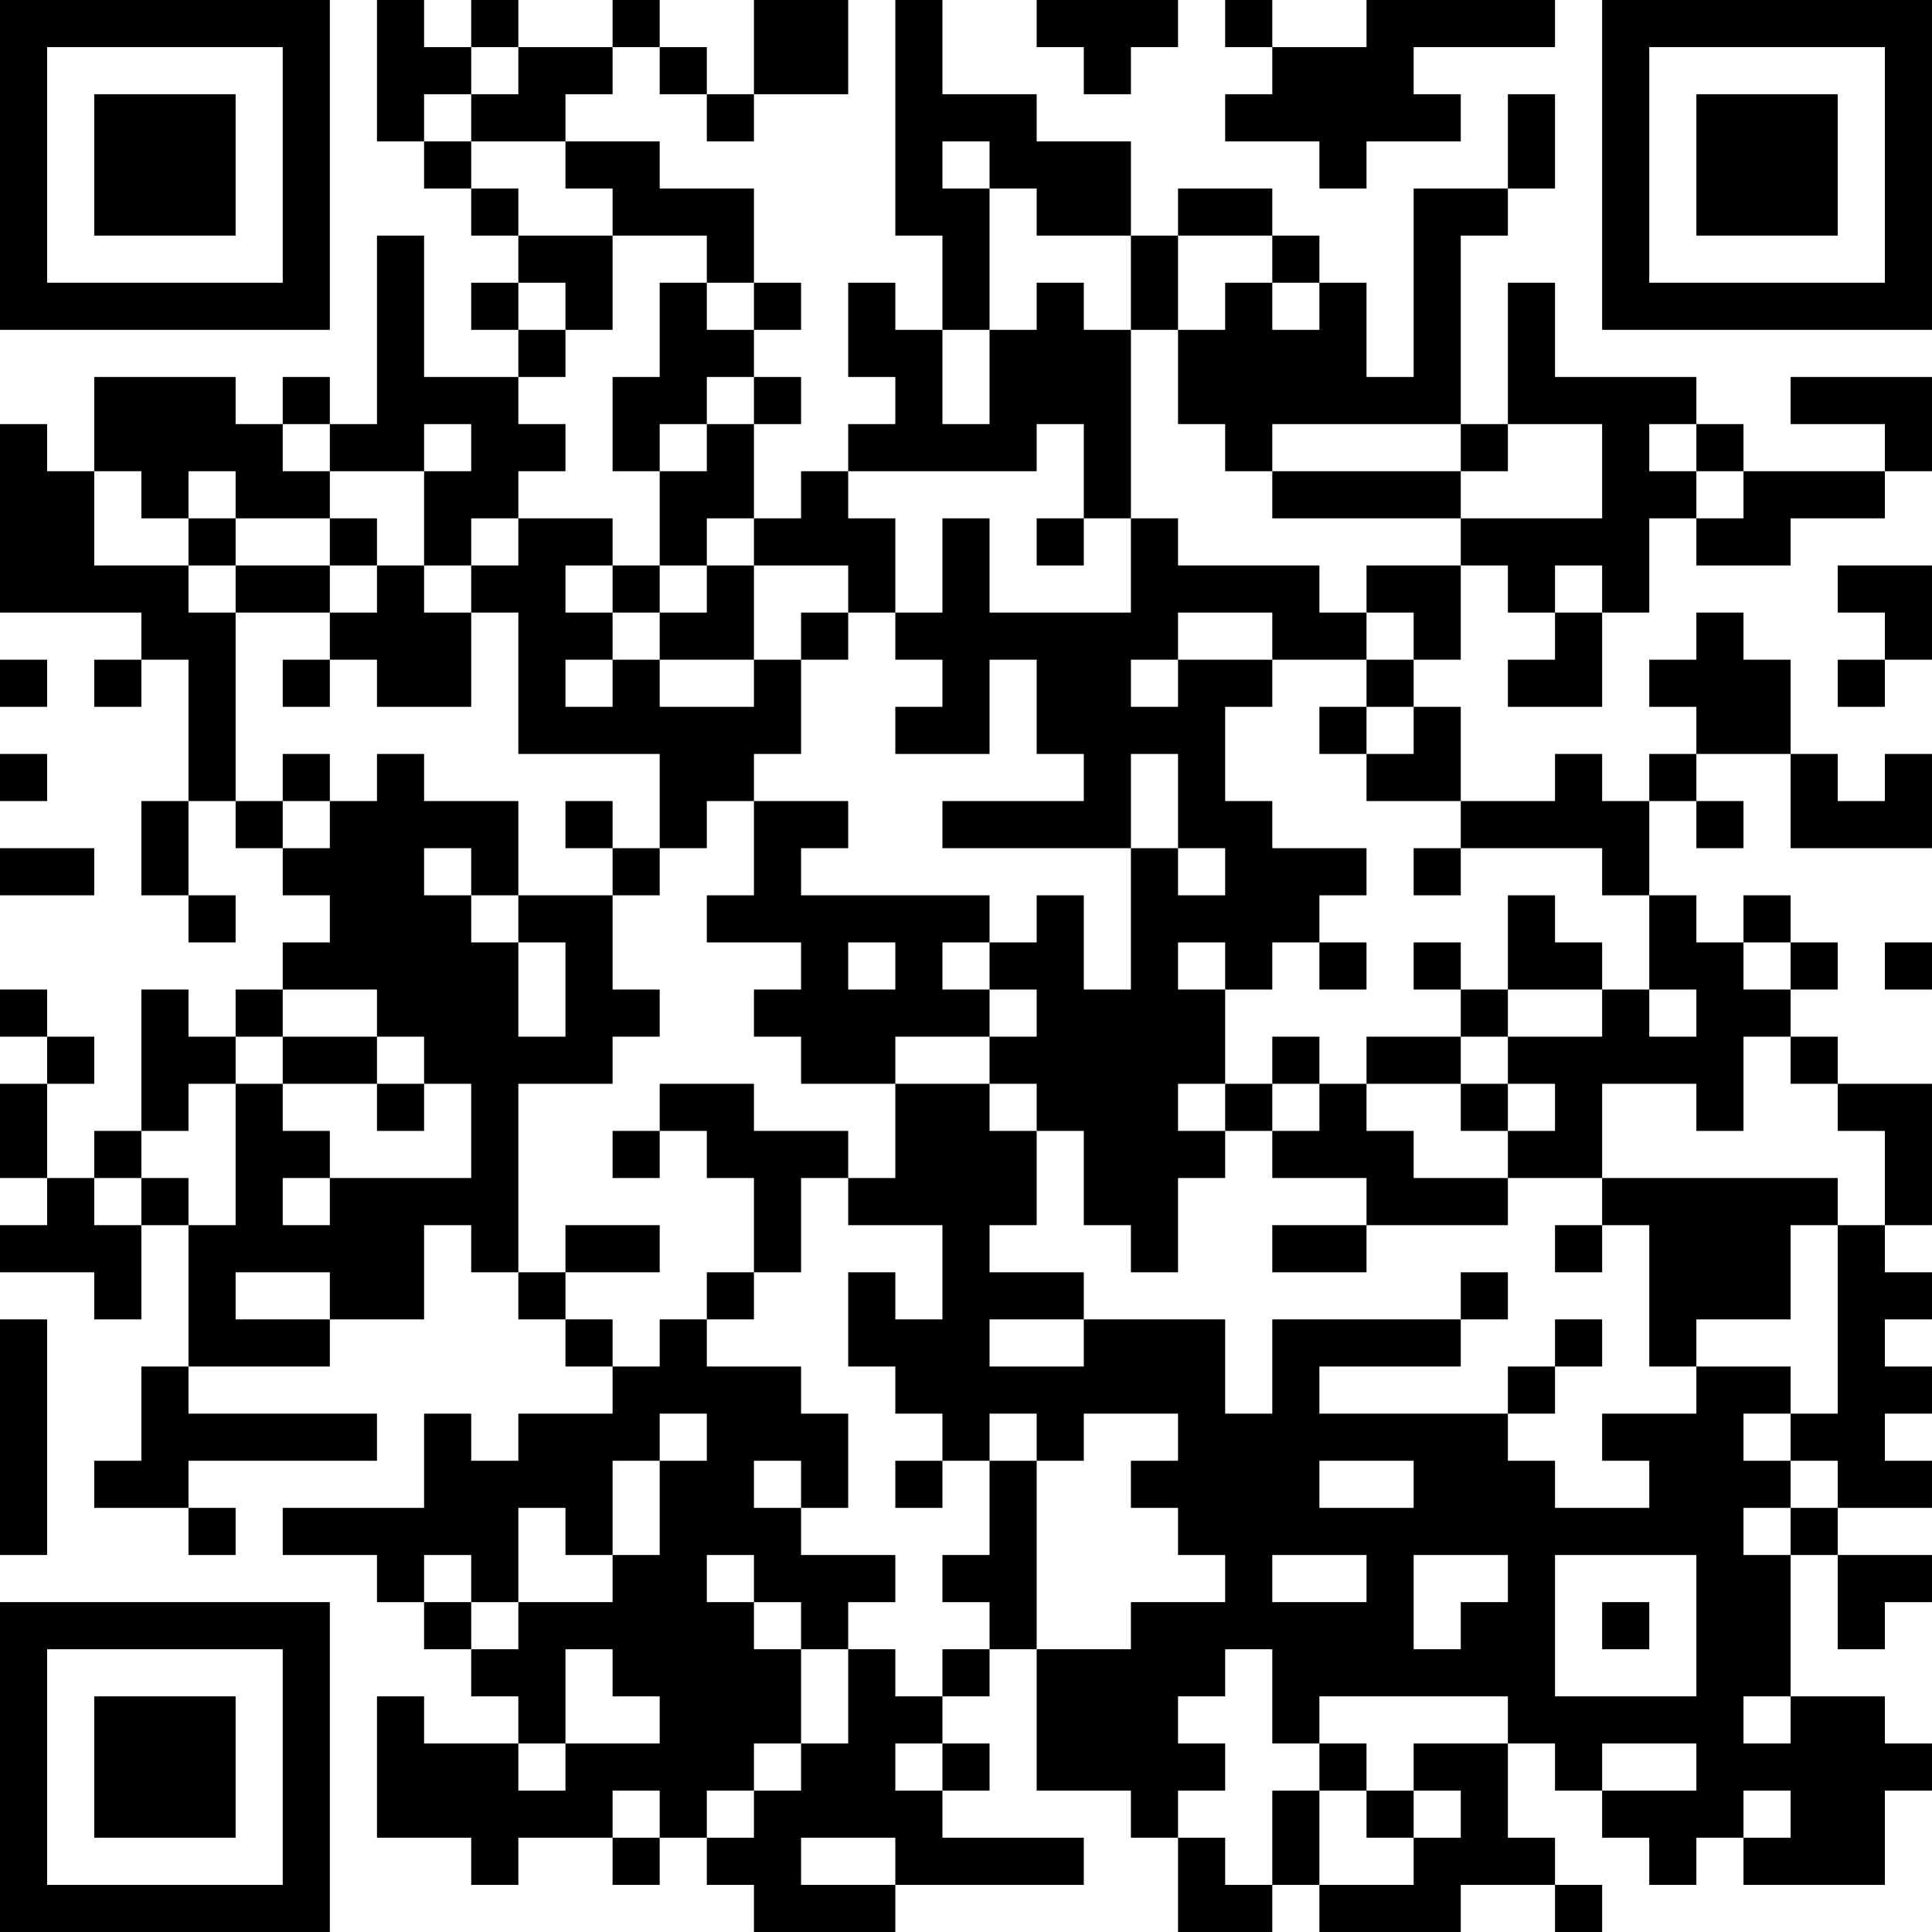 <?xml version="1.0" encoding="UTF-8"?>
<svg xmlns="http://www.w3.org/2000/svg" version="1.1" width="200" height="200" viewBox="0 0 200 200"><rect x="0" y="0" width="200" height="200" fill="#ffffff"/><g transform="scale(4.878)"><g transform="translate(0,0)"><path fill-rule="evenodd" d="M8 0L8 3L9 3L9 4L10 4L10 5L11 5L11 6L10 6L10 7L11 7L11 8L9 8L9 5L8 5L8 9L7 9L7 8L6 8L6 9L5 9L5 8L2 8L2 10L1 10L1 9L0 9L0 13L3 13L3 14L2 14L2 15L3 15L3 14L4 14L4 17L3 17L3 19L4 19L4 20L5 20L5 19L4 19L4 17L5 17L5 18L6 18L6 19L7 19L7 20L6 20L6 21L5 21L5 22L4 22L4 21L3 21L3 24L2 24L2 25L1 25L1 23L2 23L2 22L1 22L1 21L0 21L0 22L1 22L1 23L0 23L0 25L1 25L1 26L0 26L0 27L2 27L2 28L3 28L3 26L4 26L4 29L3 29L3 31L2 31L2 32L4 32L4 33L5 33L5 32L4 32L4 31L8 31L8 30L4 30L4 29L7 29L7 28L9 28L9 26L10 26L10 27L11 27L11 28L12 28L12 29L13 29L13 30L11 30L11 31L10 31L10 30L9 30L9 32L6 32L6 33L8 33L8 34L9 34L9 35L10 35L10 36L11 36L11 37L9 37L9 36L8 36L8 39L10 39L10 40L11 40L11 39L13 39L13 40L14 40L14 39L15 39L15 40L16 40L16 41L19 41L19 40L23 40L23 39L20 39L20 38L21 38L21 37L20 37L20 36L21 36L21 35L22 35L22 38L24 38L24 39L25 39L25 41L27 41L27 40L28 40L28 41L31 41L31 40L33 40L33 41L34 41L34 40L33 40L33 39L32 39L32 37L33 37L33 38L34 38L34 39L35 39L35 40L36 40L36 39L37 39L37 40L40 40L40 38L41 38L41 37L40 37L40 36L38 36L38 33L39 33L39 35L40 35L40 34L41 34L41 33L39 33L39 32L41 32L41 31L40 31L40 30L41 30L41 29L40 29L40 28L41 28L41 27L40 27L40 26L41 26L41 23L39 23L39 22L38 22L38 21L39 21L39 20L38 20L38 19L37 19L37 20L36 20L36 19L35 19L35 17L36 17L36 18L37 18L37 17L36 17L36 16L38 16L38 18L41 18L41 16L40 16L40 17L39 17L39 16L38 16L38 14L37 14L37 13L36 13L36 14L35 14L35 15L36 15L36 16L35 16L35 17L34 17L34 16L33 16L33 17L31 17L31 15L30 15L30 14L31 14L31 12L32 12L32 13L33 13L33 14L32 14L32 15L34 15L34 13L35 13L35 11L36 11L36 12L38 12L38 11L40 11L40 10L41 10L41 8L38 8L38 9L40 9L40 10L37 10L37 9L36 9L36 8L33 8L33 6L32 6L32 9L31 9L31 5L32 5L32 4L33 4L33 2L32 2L32 4L30 4L30 8L29 8L29 6L28 6L28 5L27 5L27 4L25 4L25 5L24 5L24 3L22 3L22 2L20 2L20 0L19 0L19 5L20 5L20 7L19 7L19 6L18 6L18 8L19 8L19 9L18 9L18 10L17 10L17 11L16 11L16 9L17 9L17 8L16 8L16 7L17 7L17 6L16 6L16 4L14 4L14 3L12 3L12 2L13 2L13 1L14 1L14 2L15 2L15 3L16 3L16 2L18 2L18 0L16 0L16 2L15 2L15 1L14 1L14 0L13 0L13 1L11 1L11 0L10 0L10 1L9 1L9 0ZM22 0L22 1L23 1L23 2L24 2L24 1L25 1L25 0ZM26 0L26 1L27 1L27 2L26 2L26 3L28 3L28 4L29 4L29 3L31 3L31 2L30 2L30 1L33 1L33 0L29 0L29 1L27 1L27 0ZM10 1L10 2L9 2L9 3L10 3L10 4L11 4L11 5L13 5L13 7L12 7L12 6L11 6L11 7L12 7L12 8L11 8L11 9L12 9L12 10L11 10L11 11L10 11L10 12L9 12L9 10L10 10L10 9L9 9L9 10L7 10L7 9L6 9L6 10L7 10L7 11L5 11L5 10L4 10L4 11L3 11L3 10L2 10L2 12L4 12L4 13L5 13L5 17L6 17L6 18L7 18L7 17L8 17L8 16L9 16L9 17L11 17L11 19L10 19L10 18L9 18L9 19L10 19L10 20L11 20L11 22L12 22L12 20L11 20L11 19L13 19L13 21L14 21L14 22L13 22L13 23L11 23L11 27L12 27L12 28L13 28L13 29L14 29L14 28L15 28L15 29L17 29L17 30L18 30L18 32L17 32L17 31L16 31L16 32L17 32L17 33L19 33L19 34L18 34L18 35L17 35L17 34L16 34L16 33L15 33L15 34L16 34L16 35L17 35L17 37L16 37L16 38L15 38L15 39L16 39L16 38L17 38L17 37L18 37L18 35L19 35L19 36L20 36L20 35L21 35L21 34L20 34L20 33L21 33L21 31L22 31L22 35L24 35L24 34L26 34L26 33L25 33L25 32L24 32L24 31L25 31L25 30L23 30L23 31L22 31L22 30L21 30L21 31L20 31L20 30L19 30L19 29L18 29L18 27L19 27L19 28L20 28L20 26L18 26L18 25L19 25L19 23L21 23L21 24L22 24L22 26L21 26L21 27L23 27L23 28L21 28L21 29L23 29L23 28L26 28L26 30L27 30L27 28L31 28L31 29L28 29L28 30L32 30L32 31L33 31L33 32L35 32L35 31L34 31L34 30L36 30L36 29L38 29L38 30L37 30L37 31L38 31L38 32L37 32L37 33L38 33L38 32L39 32L39 31L38 31L38 30L39 30L39 26L40 26L40 24L39 24L39 23L38 23L38 22L37 22L37 24L36 24L36 23L34 23L34 25L32 25L32 24L33 24L33 23L32 23L32 22L34 22L34 21L35 21L35 22L36 22L36 21L35 21L35 19L34 19L34 18L31 18L31 17L29 17L29 16L30 16L30 15L29 15L29 14L30 14L30 13L29 13L29 12L31 12L31 11L34 11L34 9L32 9L32 10L31 10L31 9L27 9L27 10L26 10L26 9L25 9L25 7L26 7L26 6L27 6L27 7L28 7L28 6L27 6L27 5L25 5L25 7L24 7L24 5L22 5L22 4L21 4L21 3L20 3L20 4L21 4L21 7L20 7L20 9L21 9L21 7L22 7L22 6L23 6L23 7L24 7L24 11L23 11L23 9L22 9L22 10L18 10L18 11L19 11L19 13L18 13L18 12L16 12L16 11L15 11L15 12L14 12L14 10L15 10L15 9L16 9L16 8L15 8L15 9L14 9L14 10L13 10L13 8L14 8L14 6L15 6L15 7L16 7L16 6L15 6L15 5L13 5L13 4L12 4L12 3L10 3L10 2L11 2L11 1ZM35 9L35 10L36 10L36 11L37 11L37 10L36 10L36 9ZM27 10L27 11L31 11L31 10ZM4 11L4 12L5 12L5 13L7 13L7 14L6 14L6 15L7 15L7 14L8 14L8 15L10 15L10 13L11 13L11 16L14 16L14 18L13 18L13 17L12 17L12 18L13 18L13 19L14 19L14 18L15 18L15 17L16 17L16 19L15 19L15 20L17 20L17 21L16 21L16 22L17 22L17 23L19 23L19 22L21 22L21 23L22 23L22 24L23 24L23 26L24 26L24 27L25 27L25 25L26 25L26 24L27 24L27 25L29 25L29 26L27 26L27 27L29 27L29 26L32 26L32 25L30 25L30 24L29 24L29 23L31 23L31 24L32 24L32 23L31 23L31 22L32 22L32 21L34 21L34 20L33 20L33 19L32 19L32 21L31 21L31 20L30 20L30 21L31 21L31 22L29 22L29 23L28 23L28 22L27 22L27 23L26 23L26 21L27 21L27 20L28 20L28 21L29 21L29 20L28 20L28 19L29 19L29 18L27 18L27 17L26 17L26 15L27 15L27 14L29 14L29 13L28 13L28 12L25 12L25 11L24 11L24 13L21 13L21 11L20 11L20 13L19 13L19 14L20 14L20 15L19 15L19 16L21 16L21 14L22 14L22 16L23 16L23 17L20 17L20 18L24 18L24 21L23 21L23 19L22 19L22 20L21 20L21 19L17 19L17 18L18 18L18 17L16 17L16 16L17 16L17 14L18 14L18 13L17 13L17 14L16 14L16 12L15 12L15 13L14 13L14 12L13 12L13 11L11 11L11 12L10 12L10 13L9 13L9 12L8 12L8 11L7 11L7 12L5 12L5 11ZM22 11L22 12L23 12L23 11ZM7 12L7 13L8 13L8 12ZM12 12L12 13L13 13L13 14L12 14L12 15L13 15L13 14L14 14L14 15L16 15L16 14L14 14L14 13L13 13L13 12ZM33 12L33 13L34 13L34 12ZM39 12L39 13L40 13L40 14L39 14L39 15L40 15L40 14L41 14L41 12ZM25 13L25 14L24 14L24 15L25 15L25 14L27 14L27 13ZM0 14L0 15L1 15L1 14ZM28 15L28 16L29 16L29 15ZM0 16L0 17L1 17L1 16ZM6 16L6 17L7 17L7 16ZM24 16L24 18L25 18L25 19L26 19L26 18L25 18L25 16ZM0 18L0 19L2 19L2 18ZM30 18L30 19L31 19L31 18ZM18 20L18 21L19 21L19 20ZM20 20L20 21L21 21L21 22L22 22L22 21L21 21L21 20ZM25 20L25 21L26 21L26 20ZM37 20L37 21L38 21L38 20ZM40 20L40 21L41 21L41 20ZM6 21L6 22L5 22L5 23L4 23L4 24L3 24L3 25L2 25L2 26L3 26L3 25L4 25L4 26L5 26L5 23L6 23L6 24L7 24L7 25L6 25L6 26L7 26L7 25L10 25L10 23L9 23L9 22L8 22L8 21ZM6 22L6 23L8 23L8 24L9 24L9 23L8 23L8 22ZM14 23L14 24L13 24L13 25L14 25L14 24L15 24L15 25L16 25L16 27L15 27L15 28L16 28L16 27L17 27L17 25L18 25L18 24L16 24L16 23ZM25 23L25 24L26 24L26 23ZM27 23L27 24L28 24L28 23ZM34 25L34 26L33 26L33 27L34 27L34 26L35 26L35 29L36 29L36 28L38 28L38 26L39 26L39 25ZM12 26L12 27L14 27L14 26ZM5 27L5 28L7 28L7 27ZM31 27L31 28L32 28L32 27ZM0 28L0 33L1 33L1 28ZM33 28L33 29L32 29L32 30L33 30L33 29L34 29L34 28ZM14 30L14 31L13 31L13 33L12 33L12 32L11 32L11 34L10 34L10 33L9 33L9 34L10 34L10 35L11 35L11 34L13 34L13 33L14 33L14 31L15 31L15 30ZM19 31L19 32L20 32L20 31ZM28 31L28 32L30 32L30 31ZM27 33L27 34L29 34L29 33ZM30 33L30 35L31 35L31 34L32 34L32 33ZM33 33L33 36L36 36L36 33ZM34 34L34 35L35 35L35 34ZM12 35L12 37L11 37L11 38L12 38L12 37L14 37L14 36L13 36L13 35ZM26 35L26 36L25 36L25 37L26 37L26 38L25 38L25 39L26 39L26 40L27 40L27 38L28 38L28 40L30 40L30 39L31 39L31 38L30 38L30 37L32 37L32 36L28 36L28 37L27 37L27 35ZM37 36L37 37L38 37L38 36ZM19 37L19 38L20 38L20 37ZM28 37L28 38L29 38L29 39L30 39L30 38L29 38L29 37ZM34 37L34 38L36 38L36 37ZM13 38L13 39L14 39L14 38ZM37 38L37 39L38 39L38 38ZM17 39L17 40L19 40L19 39ZM0 0L0 7L7 7L7 0ZM1 1L1 6L6 6L6 1ZM2 2L2 5L5 5L5 2ZM34 0L34 7L41 7L41 0ZM35 1L35 6L40 6L40 1ZM36 2L36 5L39 5L39 2ZM0 34L0 41L7 41L7 34ZM1 35L1 40L6 40L6 35ZM2 36L2 39L5 39L5 36Z" fill="#000000"/></g></g></svg>
